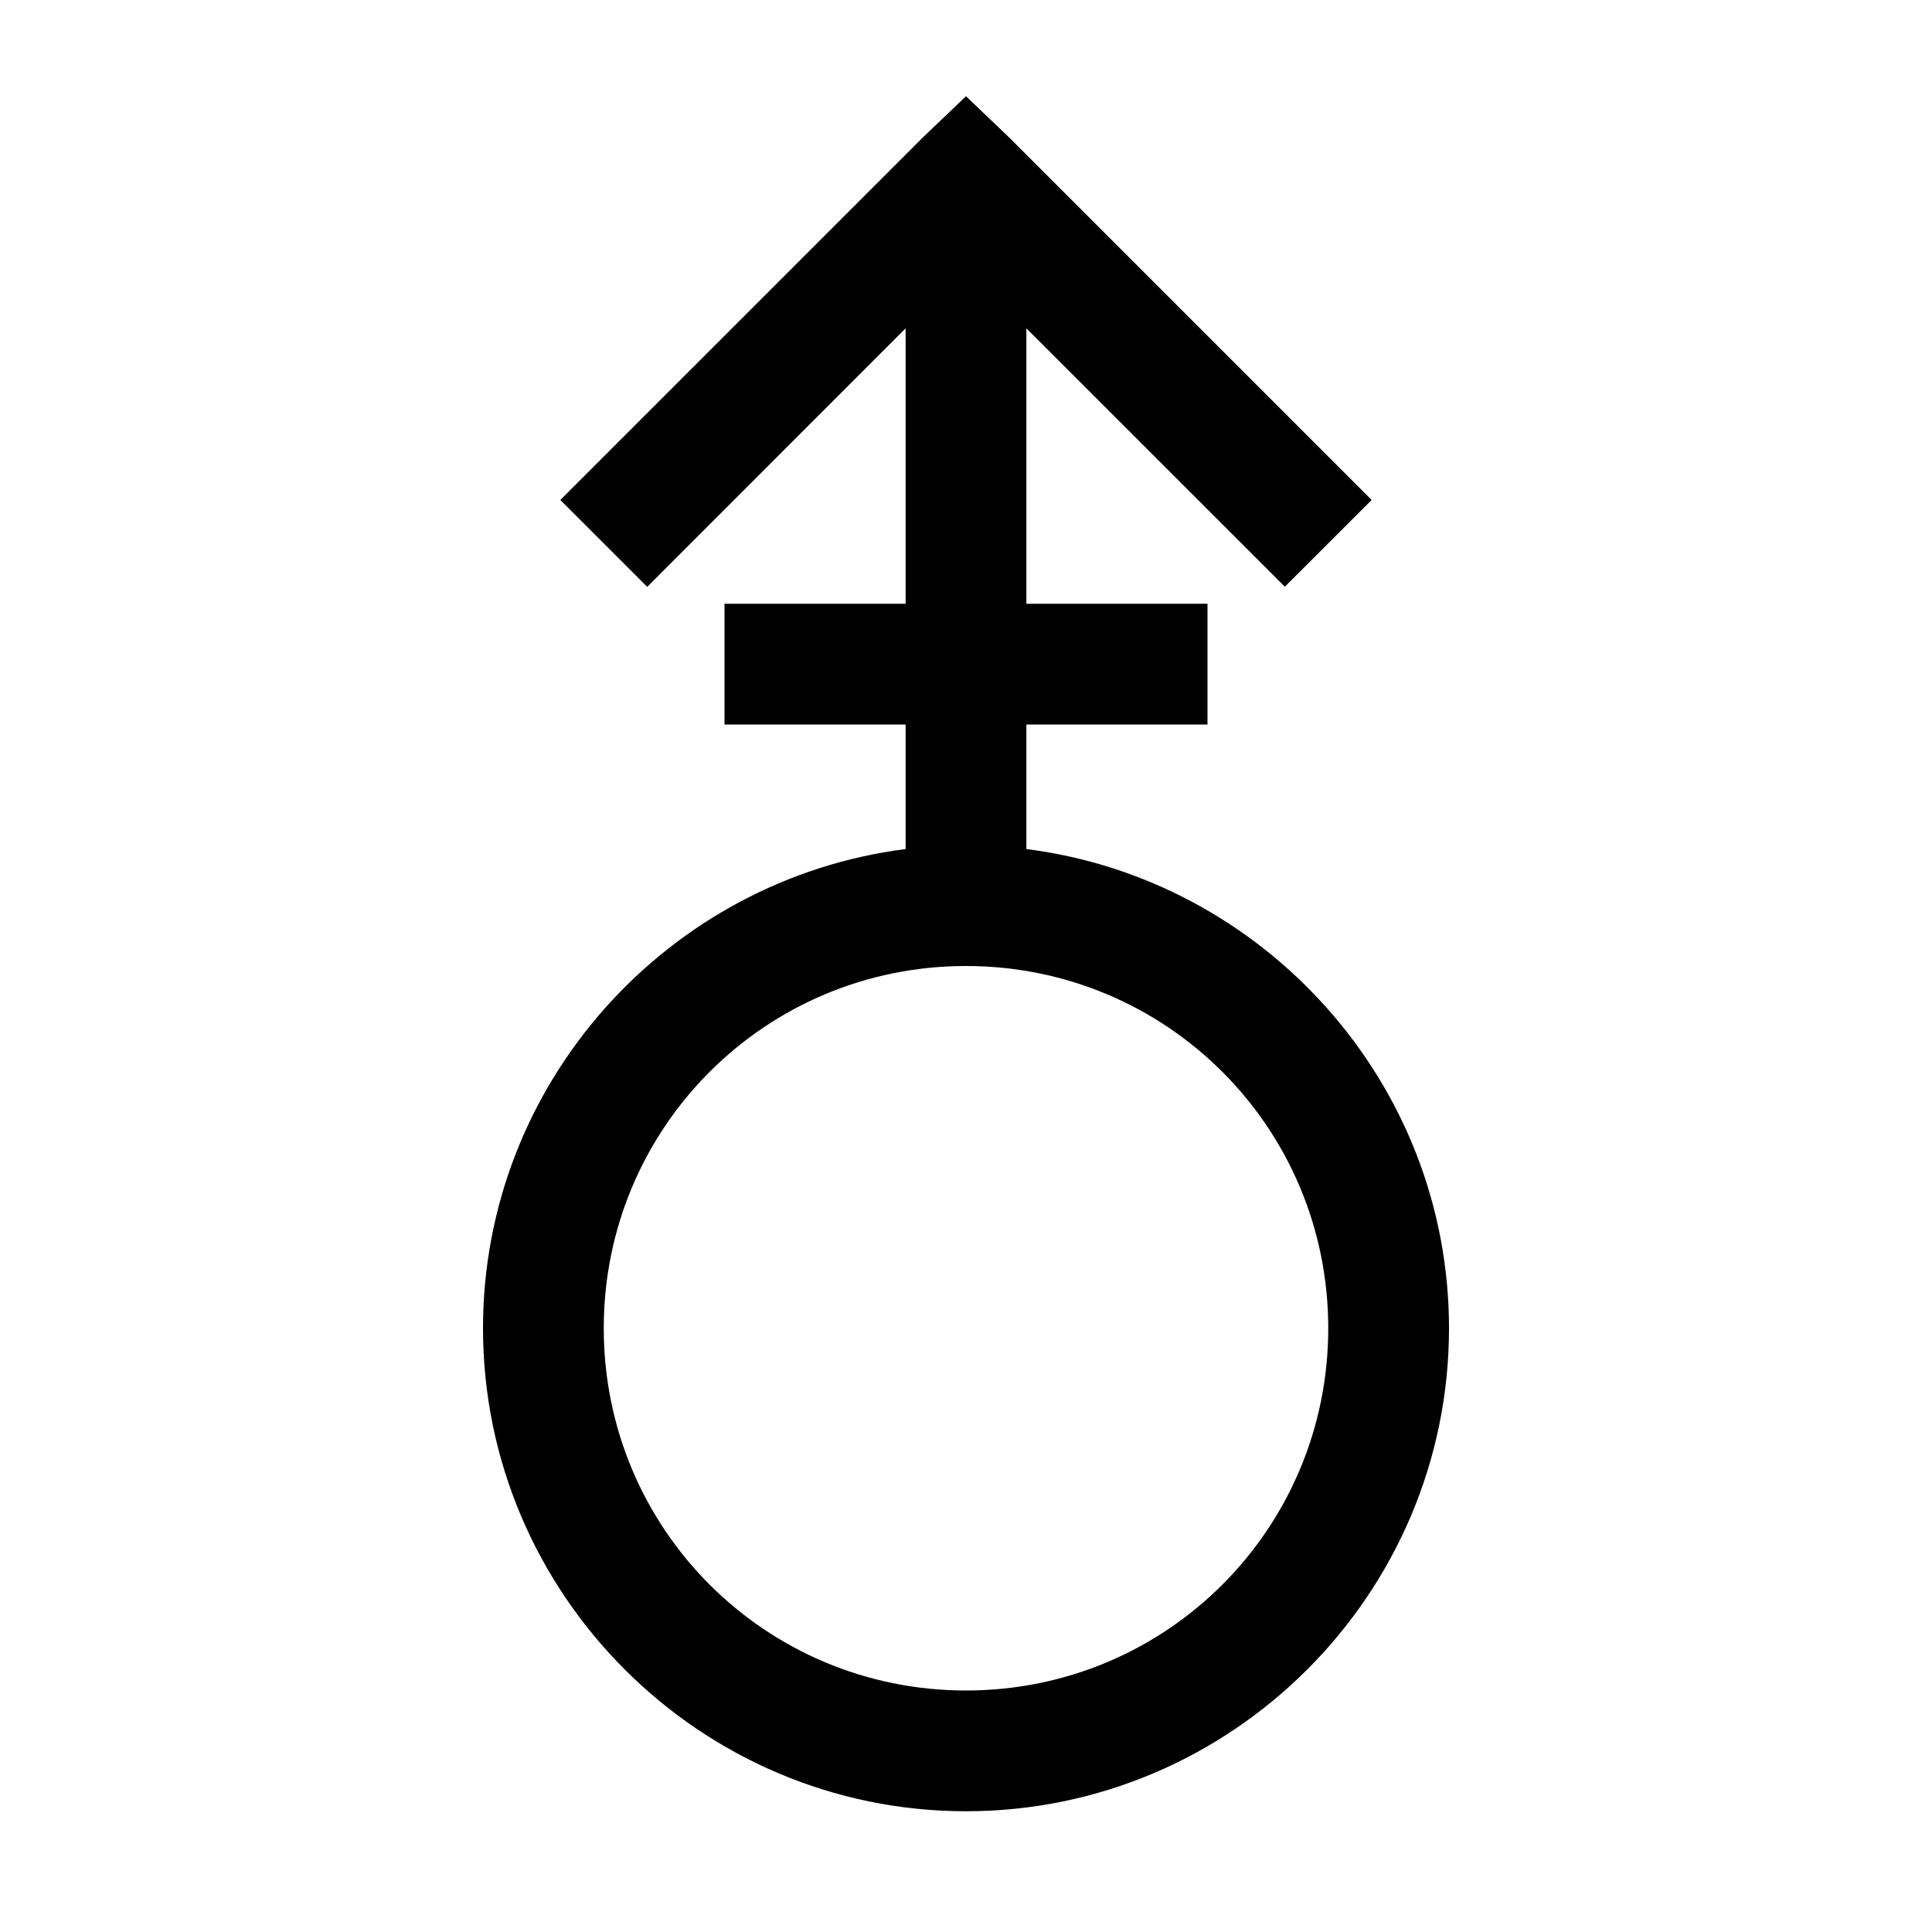 <svg xmlns="http://www.w3.org/2000/svg" viewBox="0 0 32 32"><path d="m16 1.594-.719.687-6 6L10.72 9.72 15 5.438V10h-3v2h3v2.063c-3.934.5-7 3.87-7 7.937 0 4.406 3.594 8 8 8s8-3.594 8-8c0-4.066-3.066-7.438-7-7.937V12h3v-2h-3V5.438l4.281 4.28 1.438-1.437-6-6zM16 16c3.324 0 6 2.676 6 6s-2.676 6-6 6-6-2.676-6-6 2.676-6 6-6z"/></svg>
